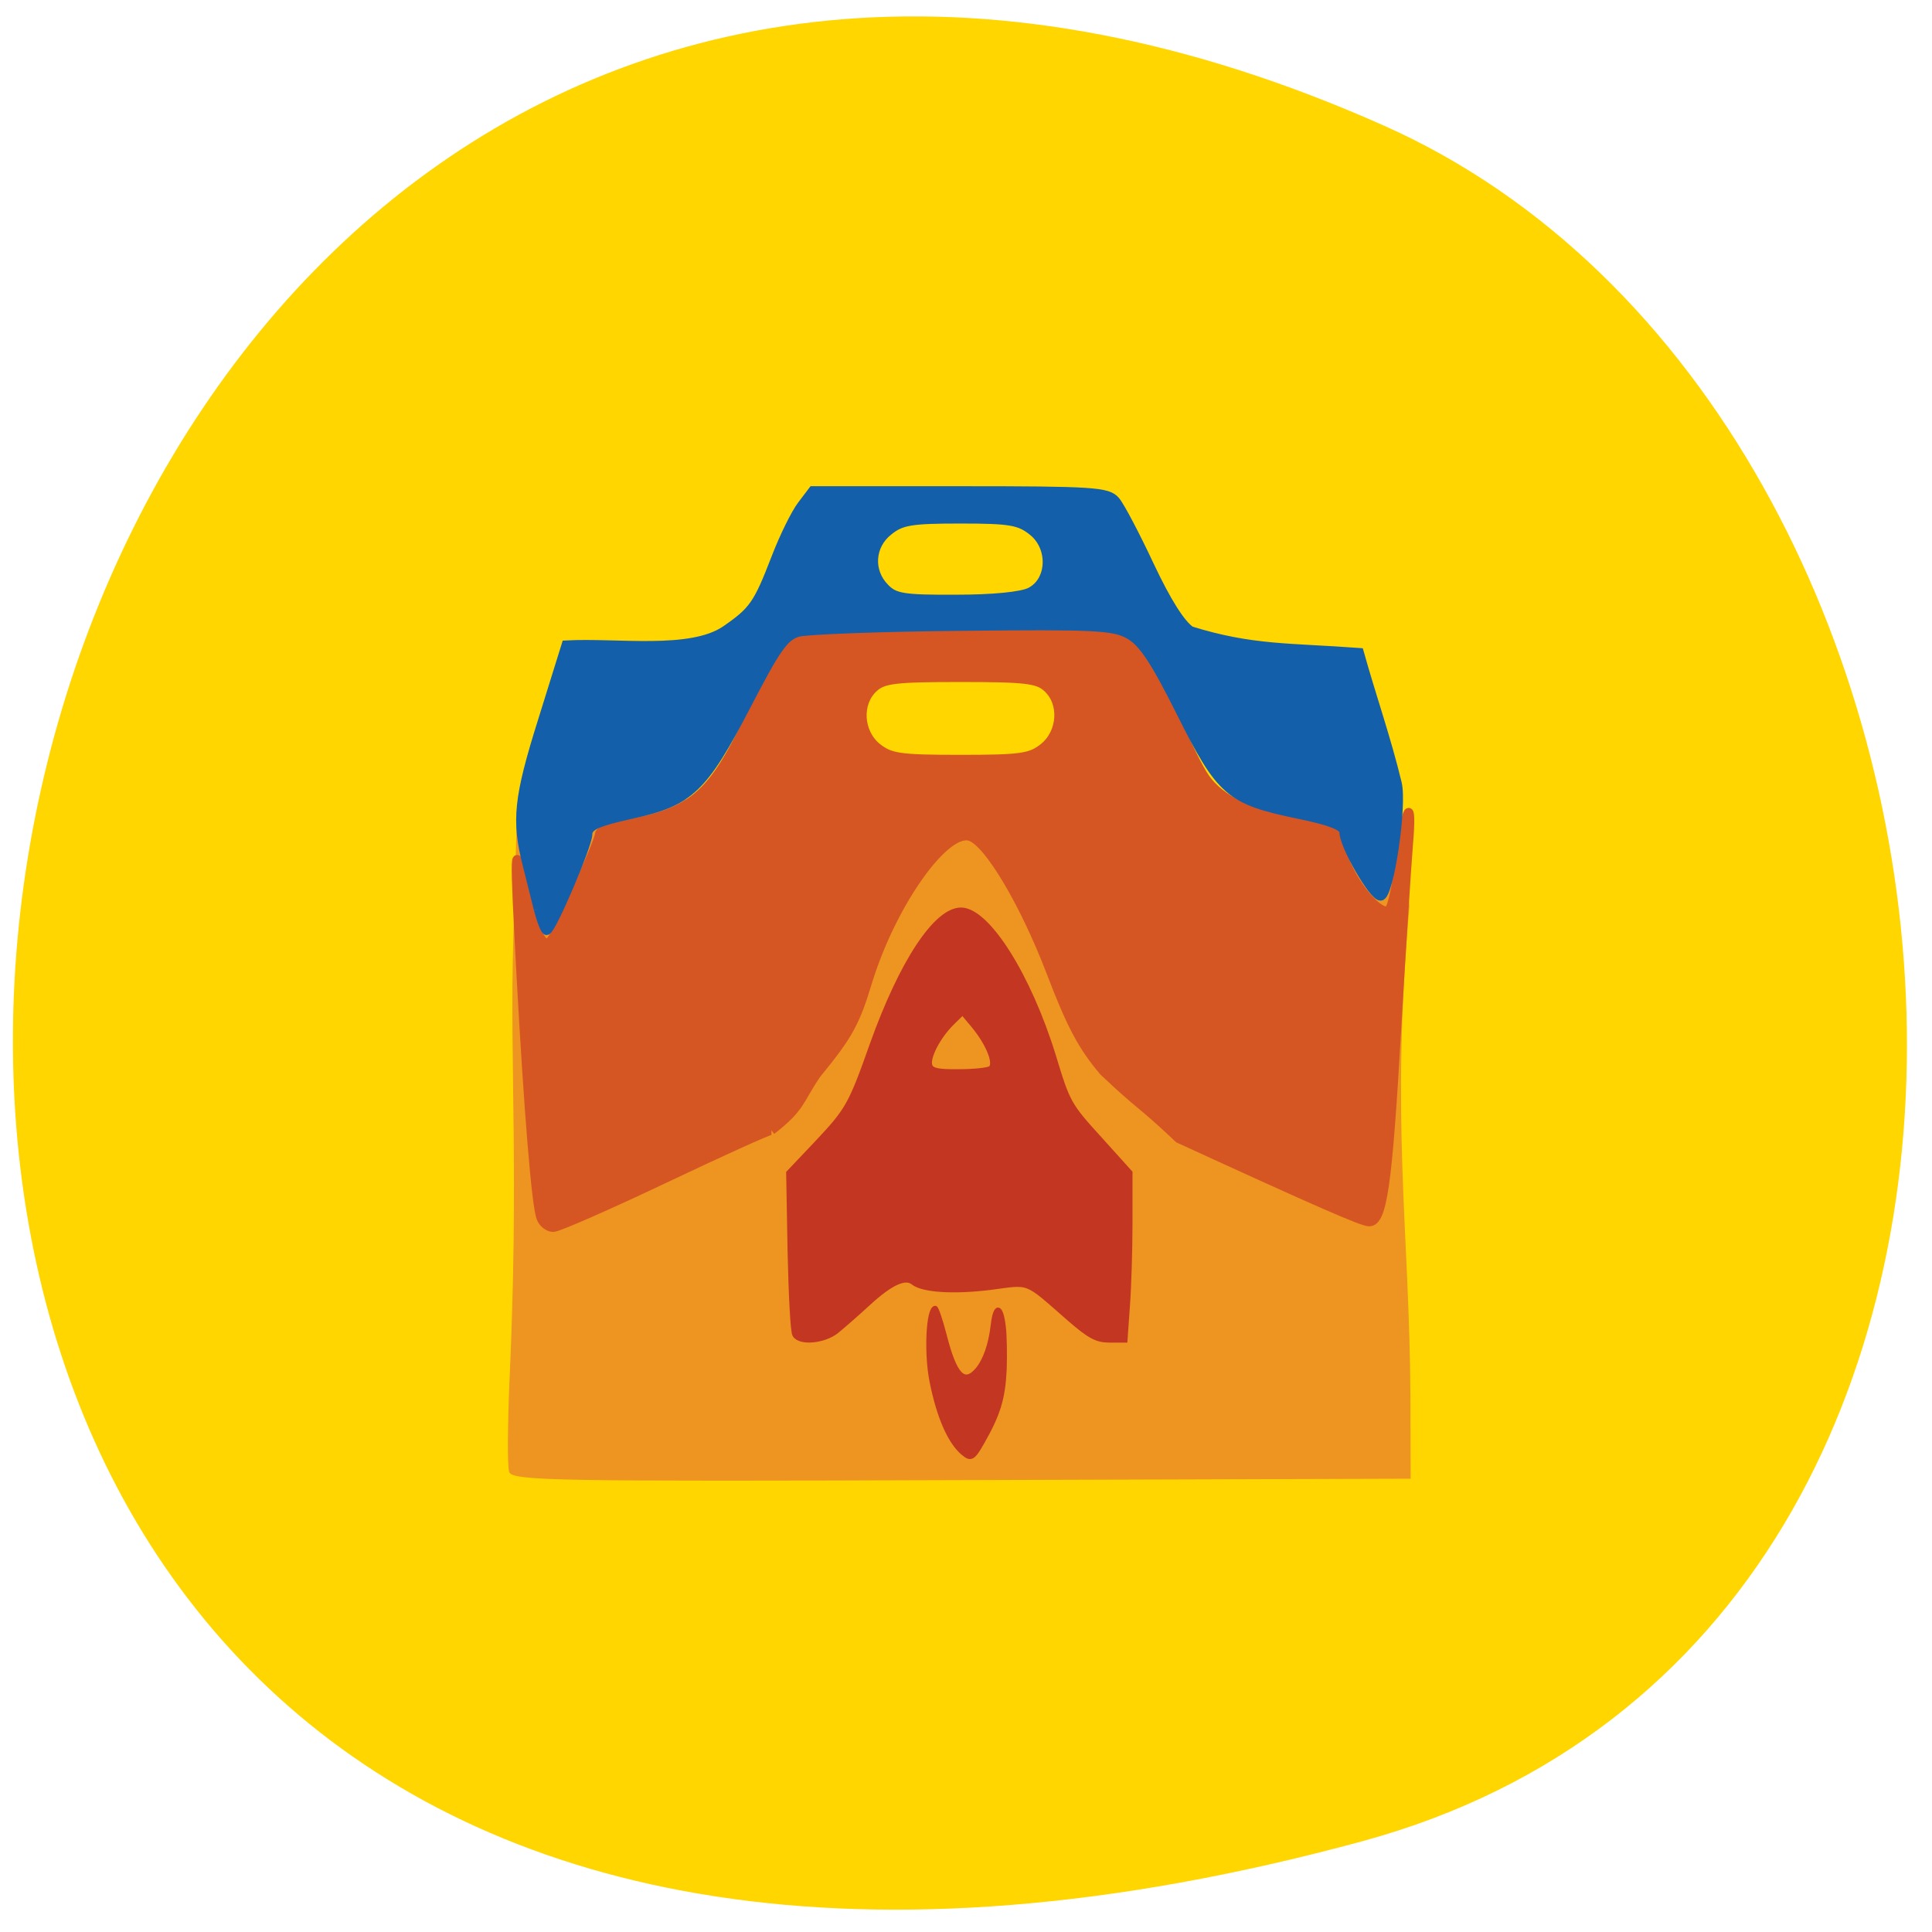 <svg xmlns="http://www.w3.org/2000/svg" viewBox="0 0 32 32"><path d="m 22.566 30.496 c -33.547 9.121 -25.914 -40.12 0.359 -28.414 c 10.715 4.773 12.477 24.922 -0.359 28.414" fill="#ffd600"/><path d="m 8.434 24.383 c -0.031 -0.09 -0.027 -0.758 0.004 -1.488 c 0.16 -3.488 0.004 -5.219 0.063 -7.309 l 0.063 -2.164 c 6.03 -0.578 10.574 0.227 14.59 -0.094 l 0.191 1.68 c -0.316 3.582 0 5.34 0.016 8.121 l 0.004 1.363 l -7.438 0.023 c -6.727 0.023 -7.438 0.012 -7.492 -0.133" fill="#ee9421"/><g fill="#c33622" stroke="#c33622" transform="matrix(0.093 0 0 0.099 -6.575 -5.688)"><path d="m 212.34 280.71 c -0.335 -0.474 -0.671 -6.714 -0.838 -13.901 l -0.251 -13.07 l 4.904 -4.857 c 5.658 -5.647 6.119 -6.398 10.02 -16.744 c 5.197 -13.625 11.274 -22.313 15.675 -22.313 c 4.652 0 11.987 10.939 16.388 24.366 c 2.557 7.898 2.682 8.175 8.508 14.177 l 5.113 5.331 v 8.333 c 0 4.621 -0.21 10.86 -0.461 13.941 l -0.419 5.568 h -2.682 c -2.221 0 -3.437 -0.592 -7.04 -3.515 c -8.089 -6.635 -6.874 -6.2 -14.208 -5.292 c -6.496 0.75 -11.987 0.434 -13.663 -0.829 c -1.467 -1.106 -4.107 0.039 -8.05 3.436 c -2.054 1.777 -4.652 3.91 -5.742 4.739 c -2.221 1.619 -6.371 1.975 -7.251 0.632 m 34.787 -44.39 c 1.215 -0.75 -0.168 -4.186 -3.02 -7.424 l -1.97 -2.212 l -1.928 1.777 c -2.557 2.369 -4.527 5.963 -3.982 7.345 c 0.335 0.869 1.467 1.106 5.197 1.066 c 2.64 0 5.197 -0.237 5.7 -0.553" stroke-width="1.071"/><path d="m 242.26 300.57 c -2.389 -1.856 -4.359 -6.082 -5.616 -12.01 c -1.01 -4.699 -0.629 -12.242 0.629 -12.242 c 0.21 0 0.922 1.975 1.593 4.384 c 1.844 6.872 3.521 8.57 5.91 5.924 c 1.383 -1.58 2.347 -4.147 2.766 -7.464 c 0.419 -3.475 1.425 -3.396 1.886 0.197 c 0.21 1.501 0.251 4.739 0.168 7.187 c -0.251 4.857 -1.09 7.464 -3.94 12.163 c -1.635 2.725 -2.054 2.922 -3.395 1.856" stroke-width="0.793"/></g><g stroke-width="1.164" transform="scale(0.125)"><path d="m 102.22 149.78 c -0.375 0 -6.781 2.906 -14.219 6.438 c -7.438 3.531 -14.06 6.438 -14.688 6.438 c -0.656 0 -1.406 -0.594 -1.656 -1.313 c -0.625 -1.656 -1.625 -13.719 -2.625 -31.938 c -0.938 -17.344 -0.906 -18.344 0.469 -11.844 c 0.594 2.875 1.563 5.938 2.156 6.75 c 0.969 1.438 1.25 1.063 4.375 -5.688 c 1.875 -3.969 3.375 -7.594 3.375 -8.06 c 0 -0.438 1.25 -1.031 2.781 -1.25 c 9.625 -1.563 12.156 -3.75 17.5 -15.09 c 2.25 -4.719 4.5 -8.875 5.063 -9.219 c 1.656 -1.063 38.719 -2 42.13 -1.063 c 3.656 1 5.813 3.75 9 11.375 c 1.281 3.125 3 6.594 3.813 7.75 c 2 2.906 6.313 4.969 12.13 5.813 c 2.719 0.375 5 0.813 5.094 0.938 c 0.094 0.125 0.563 1.656 1.031 3.375 c 1.063 3.719 5.03 8.469 6.125 7.313 c 0.406 -0.406 1.031 -3.375 1.375 -6.594 c 0.781 -7.125 1.781 -8.75 1.188 -1.938 c -0.219 2.688 -0.938 13.75 -1.563 24.563 c -1.188 20.625 -1.875 25.375 -3.656 25.375 c -0.906 0 -6.563 -2.469 -25.22 -11.03 c -5.406 -5.094 -4.781 -4 -9.938 -8.875 c -2.813 -3.281 -4.375 -6.219 -7.06 -13.281 c -3.438 -8.969 -8.125 -16.906 -10.563 -17.844 c -3.281 -1.281 -10.438 8.75 -13.656 19.219 c -1.656 5.469 -2.563 7.094 -6.781 12.25 c -2.438 3.594 -2 4.344 -5.969 7.438 m 36.06 -50.75 c 2.438 -1.969 2.688 -5.875 0.5 -7.875 c -1.25 -1.188 -2.906 -1.375 -11.531 -1.375 c -8.594 0 -10.25 0.188 -11.5 1.375 c -2.188 2 -1.969 5.906 0.469 7.875 c 1.75 1.375 2.969 1.563 11.03 1.563 c 8.06 0 9.313 -0.188 11.03 -1.563" fill="#d65623" stroke="#d65623"/><path d="m 71.31 120.47 c -0.375 -1.563 -1.063 -4.219 -1.469 -5.875 c -1.5 -5.875 -1.188 -8.875 2.031 -19.12 l 3.125 -10.03 c 6.719 -0.375 16.5 1.219 21.16 -1.969 c 3.656 -2.531 4.25 -3.375 6.625 -9.531 c 1.063 -2.781 2.625 -5.938 3.438 -7 l 1.469 -1.938 h 19.5 c 17.656 0 19.594 0.125 20.625 1.344 c 0.625 0.719 2.656 4.594 4.531 8.594 c 2.219 4.719 4.125 7.75 5.438 8.625 c 8.156 2.531 13.09 2.188 22.344 2.875 c 1.625 5.813 3.625 11.5 5.03 17.344 c 0.719 3 -1.063 14.969 -2.219 14.969 c -1 0 -4.875 -6.719 -4.875 -8.5 c 0 -0.781 -1.75 -1.469 -6 -2.344 c -9.09 -1.875 -10.313 -2.906 -15.563 -13.438 c -3.5 -7 -5.063 -9.344 -6.875 -10.375 c -2.063 -1.156 -4.531 -1.281 -22 -1.094 c -10.813 0.094 -20.625 0.469 -21.844 0.781 c -1.844 0.531 -2.875 2 -6.844 9.656 c -5.75 11.09 -7.531 12.781 -15.25 14.469 c -4.563 1 -5.781 1.563 -5.781 2.625 c 0 1.438 -4.844 12.781 -5.469 12.781 c -0.219 0 -0.719 -1.281 -1.125 -2.844 m 65.22 -42.06 c 2.813 -1.438 2.969 -5.875 0.313 -8 c -1.75 -1.406 -2.969 -1.625 -9.594 -1.625 c -6.563 0 -7.844 0.219 -9.531 1.594 c -2.406 1.906 -2.625 5.313 -0.469 7.5 c 1.281 1.344 2.469 1.531 9.438 1.5 c 4.906 0 8.688 -0.375 9.844 -0.969" fill="#135fa9" stroke="#135fa9"/></g></svg>